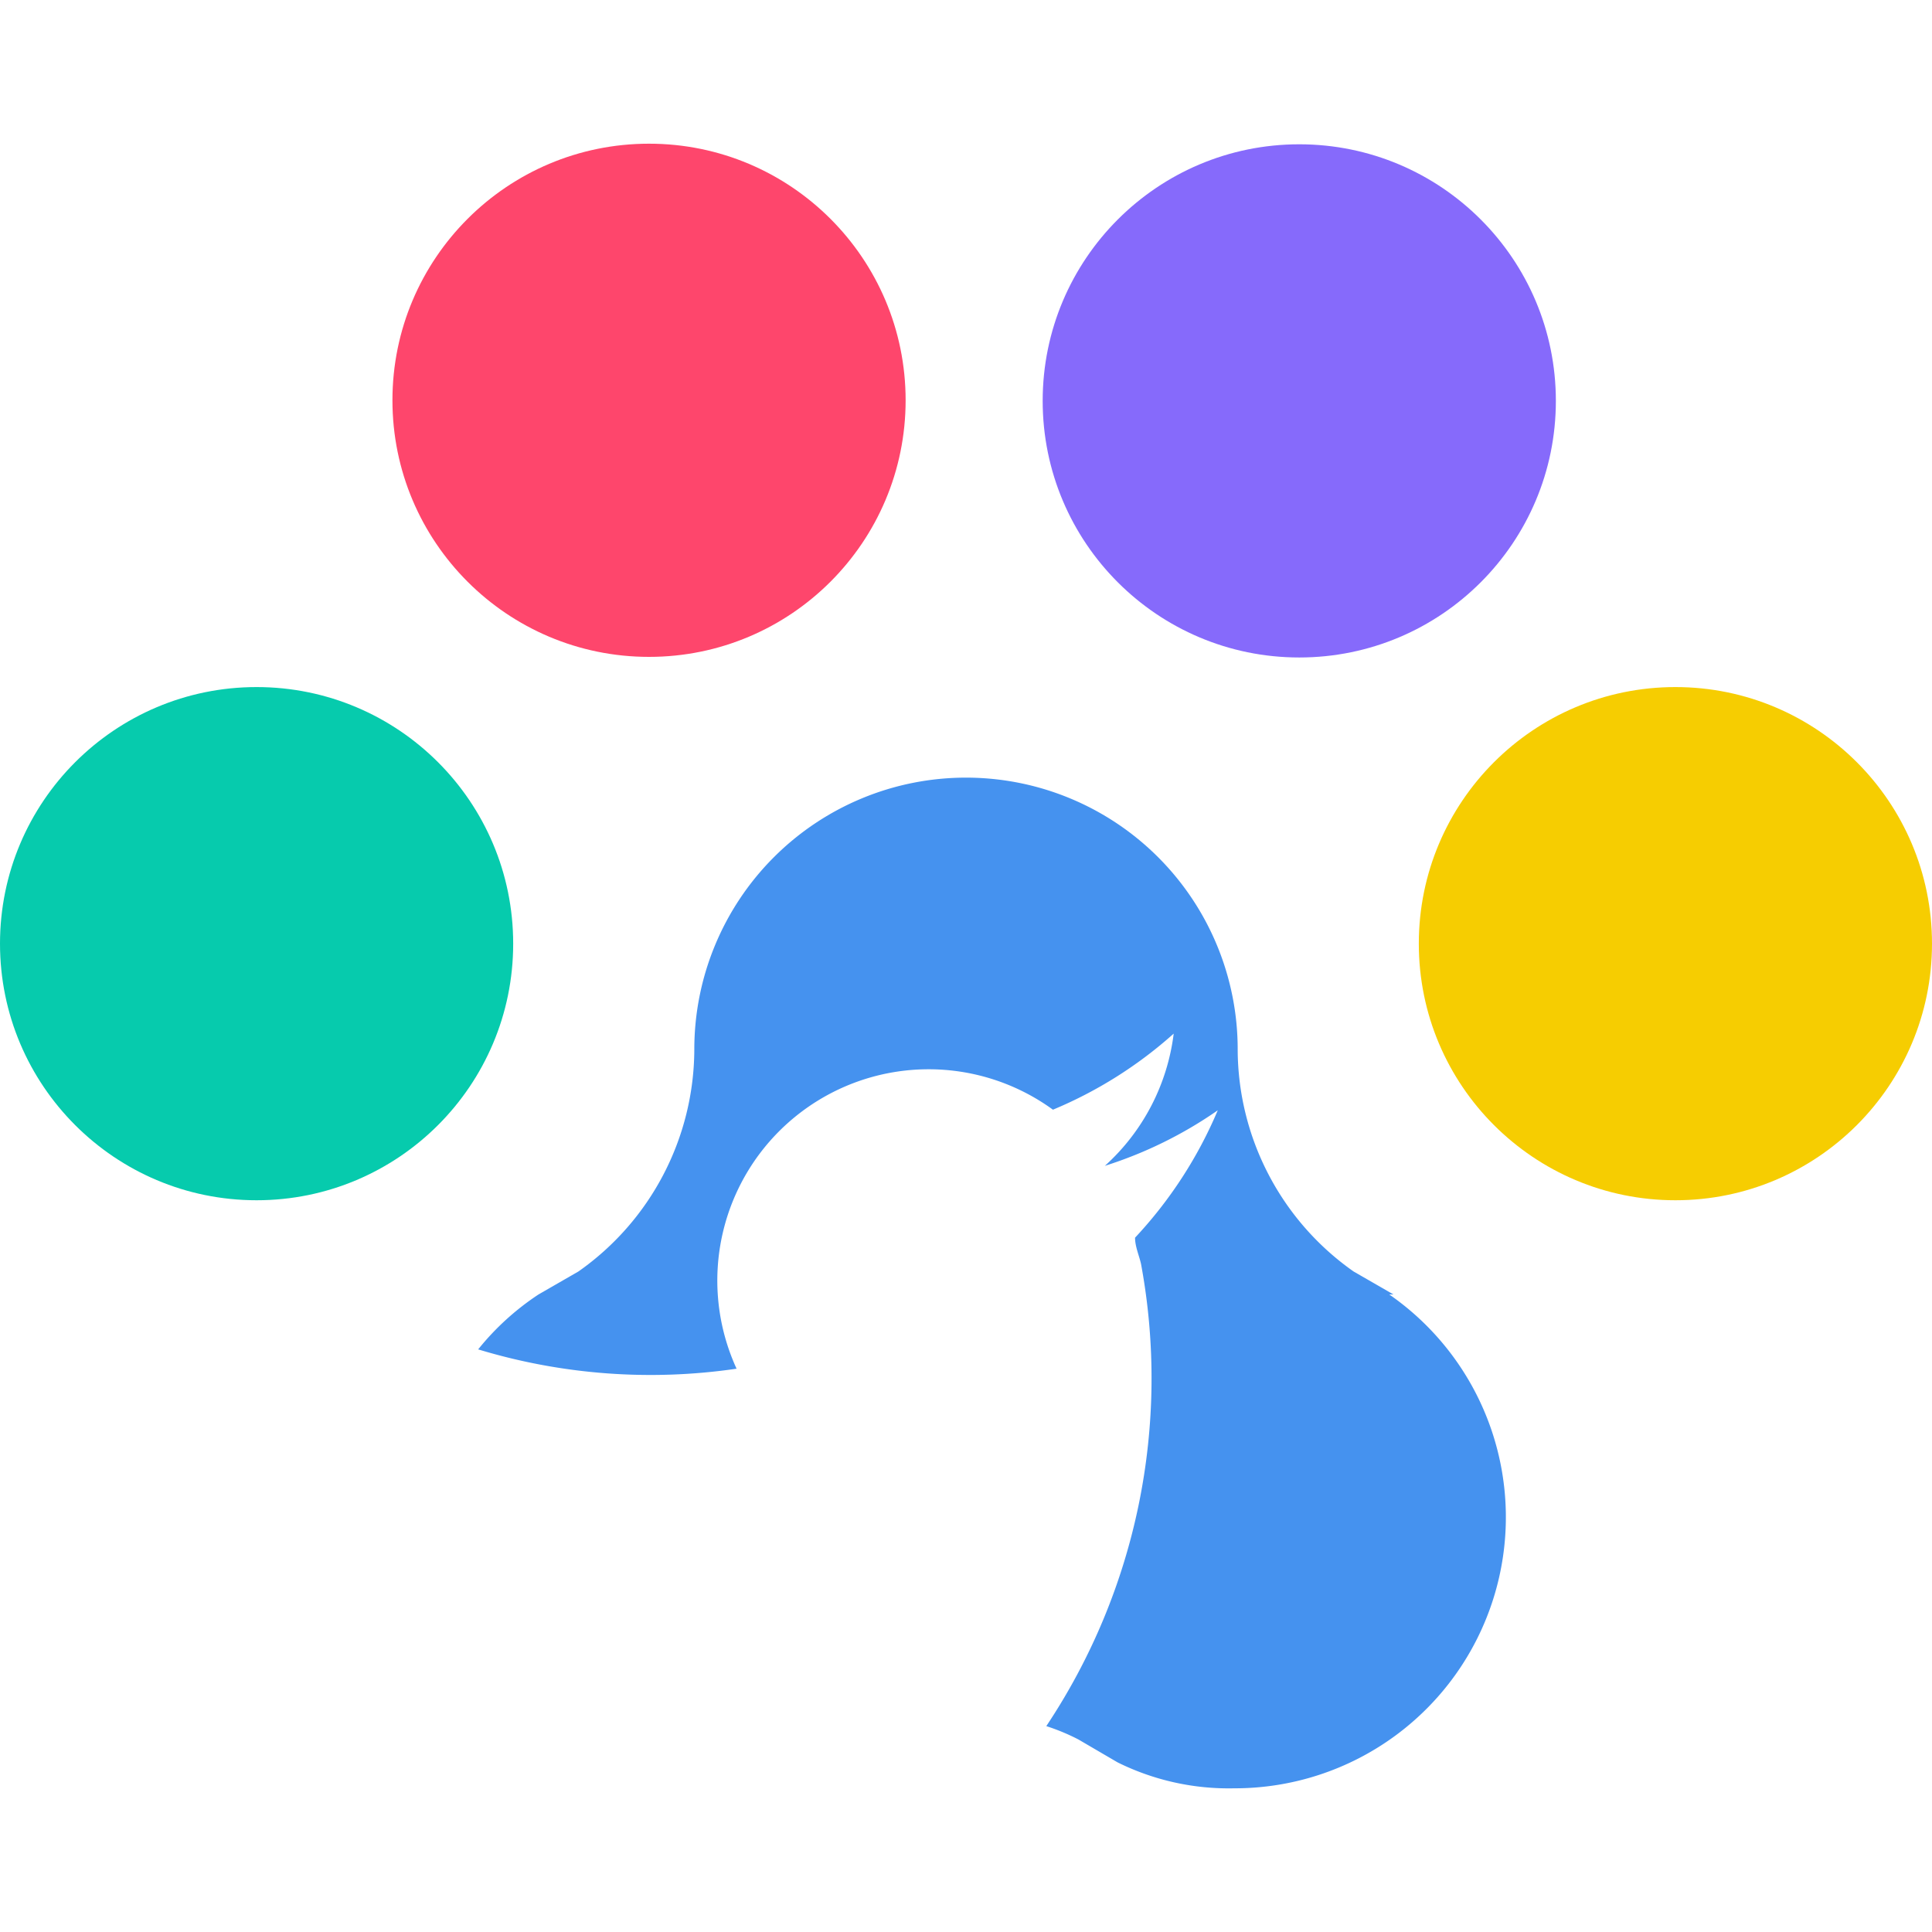 <svg xmlns="http://www.w3.org/2000/svg"  viewBox="0 0 32 32">
    <defs>
        <style>
            .cls-1{fill:#f6cd01;}.cls-2{fill:#866afb;}.cls-3{fill:#fe466c;}.cls-4{fill:#06cbad;}.cls-5{fill:#4592ef;}
        </style>
    </defs>
    <circle class="cls-1" cx="27.75" cy="15.63" r="4.25"/>
    <circle class="cls-2" cx="21.52" cy="6.64" r="4.25"/>
    <circle class="cls-3" cx="10.75" cy="6.63" r="4.25"/>
    <circle class="cls-4" cx="4.25" cy="15.63" r="4.25"/>
    <path class="cls-5"
          d="M23.08,21.44l-.66-.38a4.51,4.51,0,0,1-1.92-3.68,4.5,4.5,0,0,0-9,0,4.51,4.51,0,0,1-1.92,3.68l-.66.38a4.36,4.36,0,0,0-1,.91,9.83,9.83,0,0,0,4.28.32,3.5,3.5,0,0,1,5.24-4.29,7.07,7.07,0,0,0,2-1.26,3.53,3.53,0,0,1-1.14,2.19,6.93,6.93,0,0,0,1.87-.92,7.16,7.16,0,0,1-1.37,2.11c0,.15.07.3.1.44a10.39,10.39,0,0,1-1.57,7.65,3.49,3.49,0,0,1,.53.22l.65.38a4.14,4.14,0,0,0,1.93.43,4.49,4.49,0,0,0,2.57-8.18Z"/>
</svg>